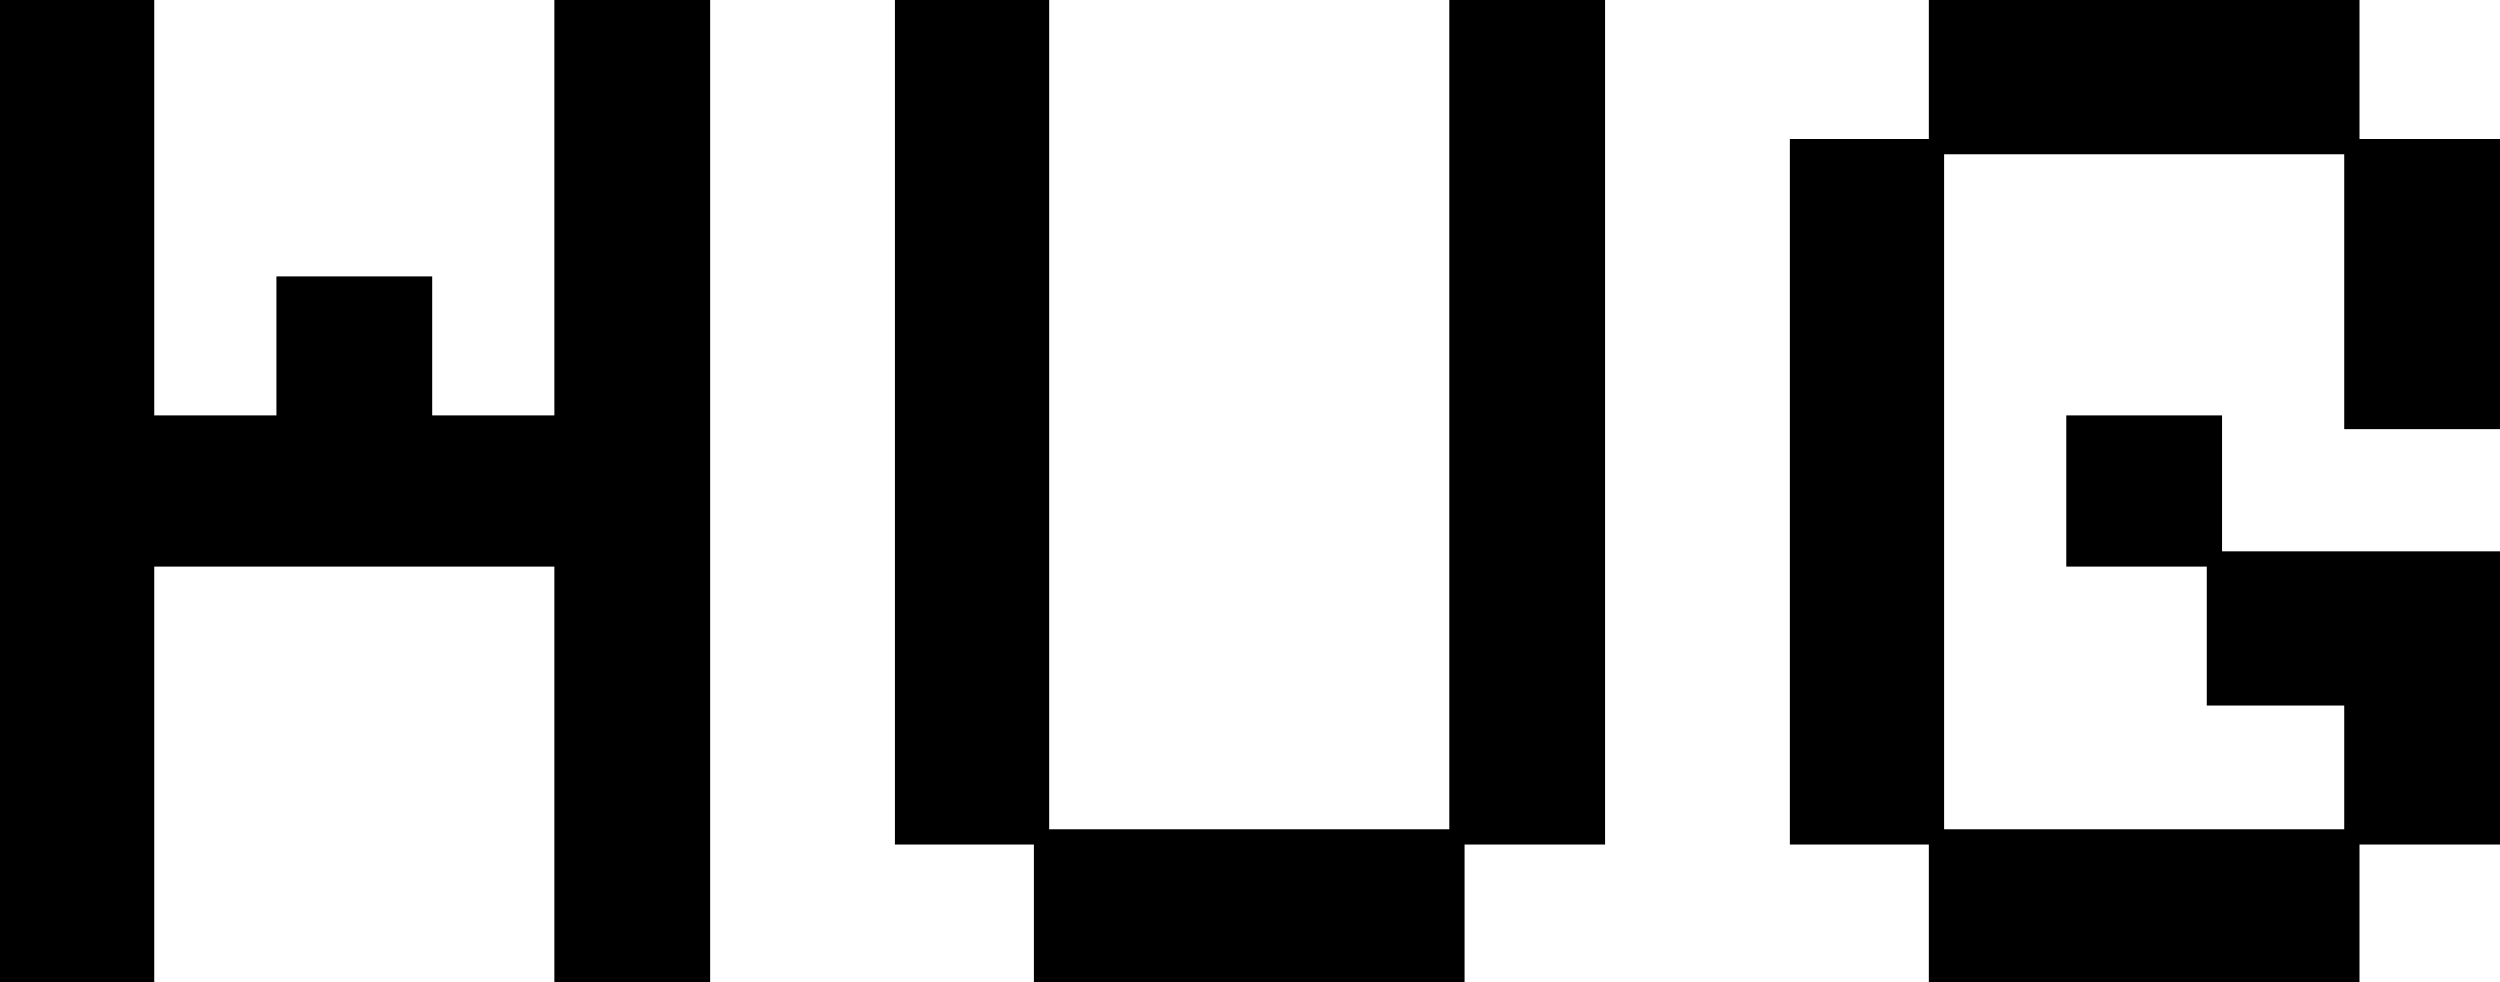 <svg xmlns="http://www.w3.org/2000/svg" viewBox="0 14.45 81.85 32.15" data-asc="0.92" width="81.85" height="32.15"><defs/><g><g fill="currentColor"><g transform="translate(0, 0)"><path d="M0 46.60L0 14.45L5.05 14.45L5.05 28.05L9.05 28.05L9.05 23.50L14.15 23.50L14.15 28.05L18.15 28.05L18.15 14.45L23.25 14.45L23.25 46.60L18.15 46.60L18.15 33L5.05 33L5.05 46.60L0 46.60ZM33.85 46.60L33.85 42.10L29.30 42.10L29.30 14.45L34.35 14.45L34.35 41.60L47.45 41.60L47.45 14.45L52.55 14.45L52.55 42.10L47.95 42.10L47.95 46.60L33.85 46.60ZM63.15 46.60L63.15 42.10L58.60 42.10L58.60 19L63.15 19L63.15 14.45L77.25 14.45L77.25 19L81.85 19L81.85 28.50L76.75 28.50L76.75 19.50L63.65 19.50L63.65 41.60L76.75 41.60L76.75 37.55L72.25 37.55L72.25 33L67.65 33L67.65 28.05L72.75 28.05L72.75 32.50L81.85 32.50L81.85 42.10L77.25 42.10L77.25 46.60L63.15 46.60Z"/></g></g></g></svg>